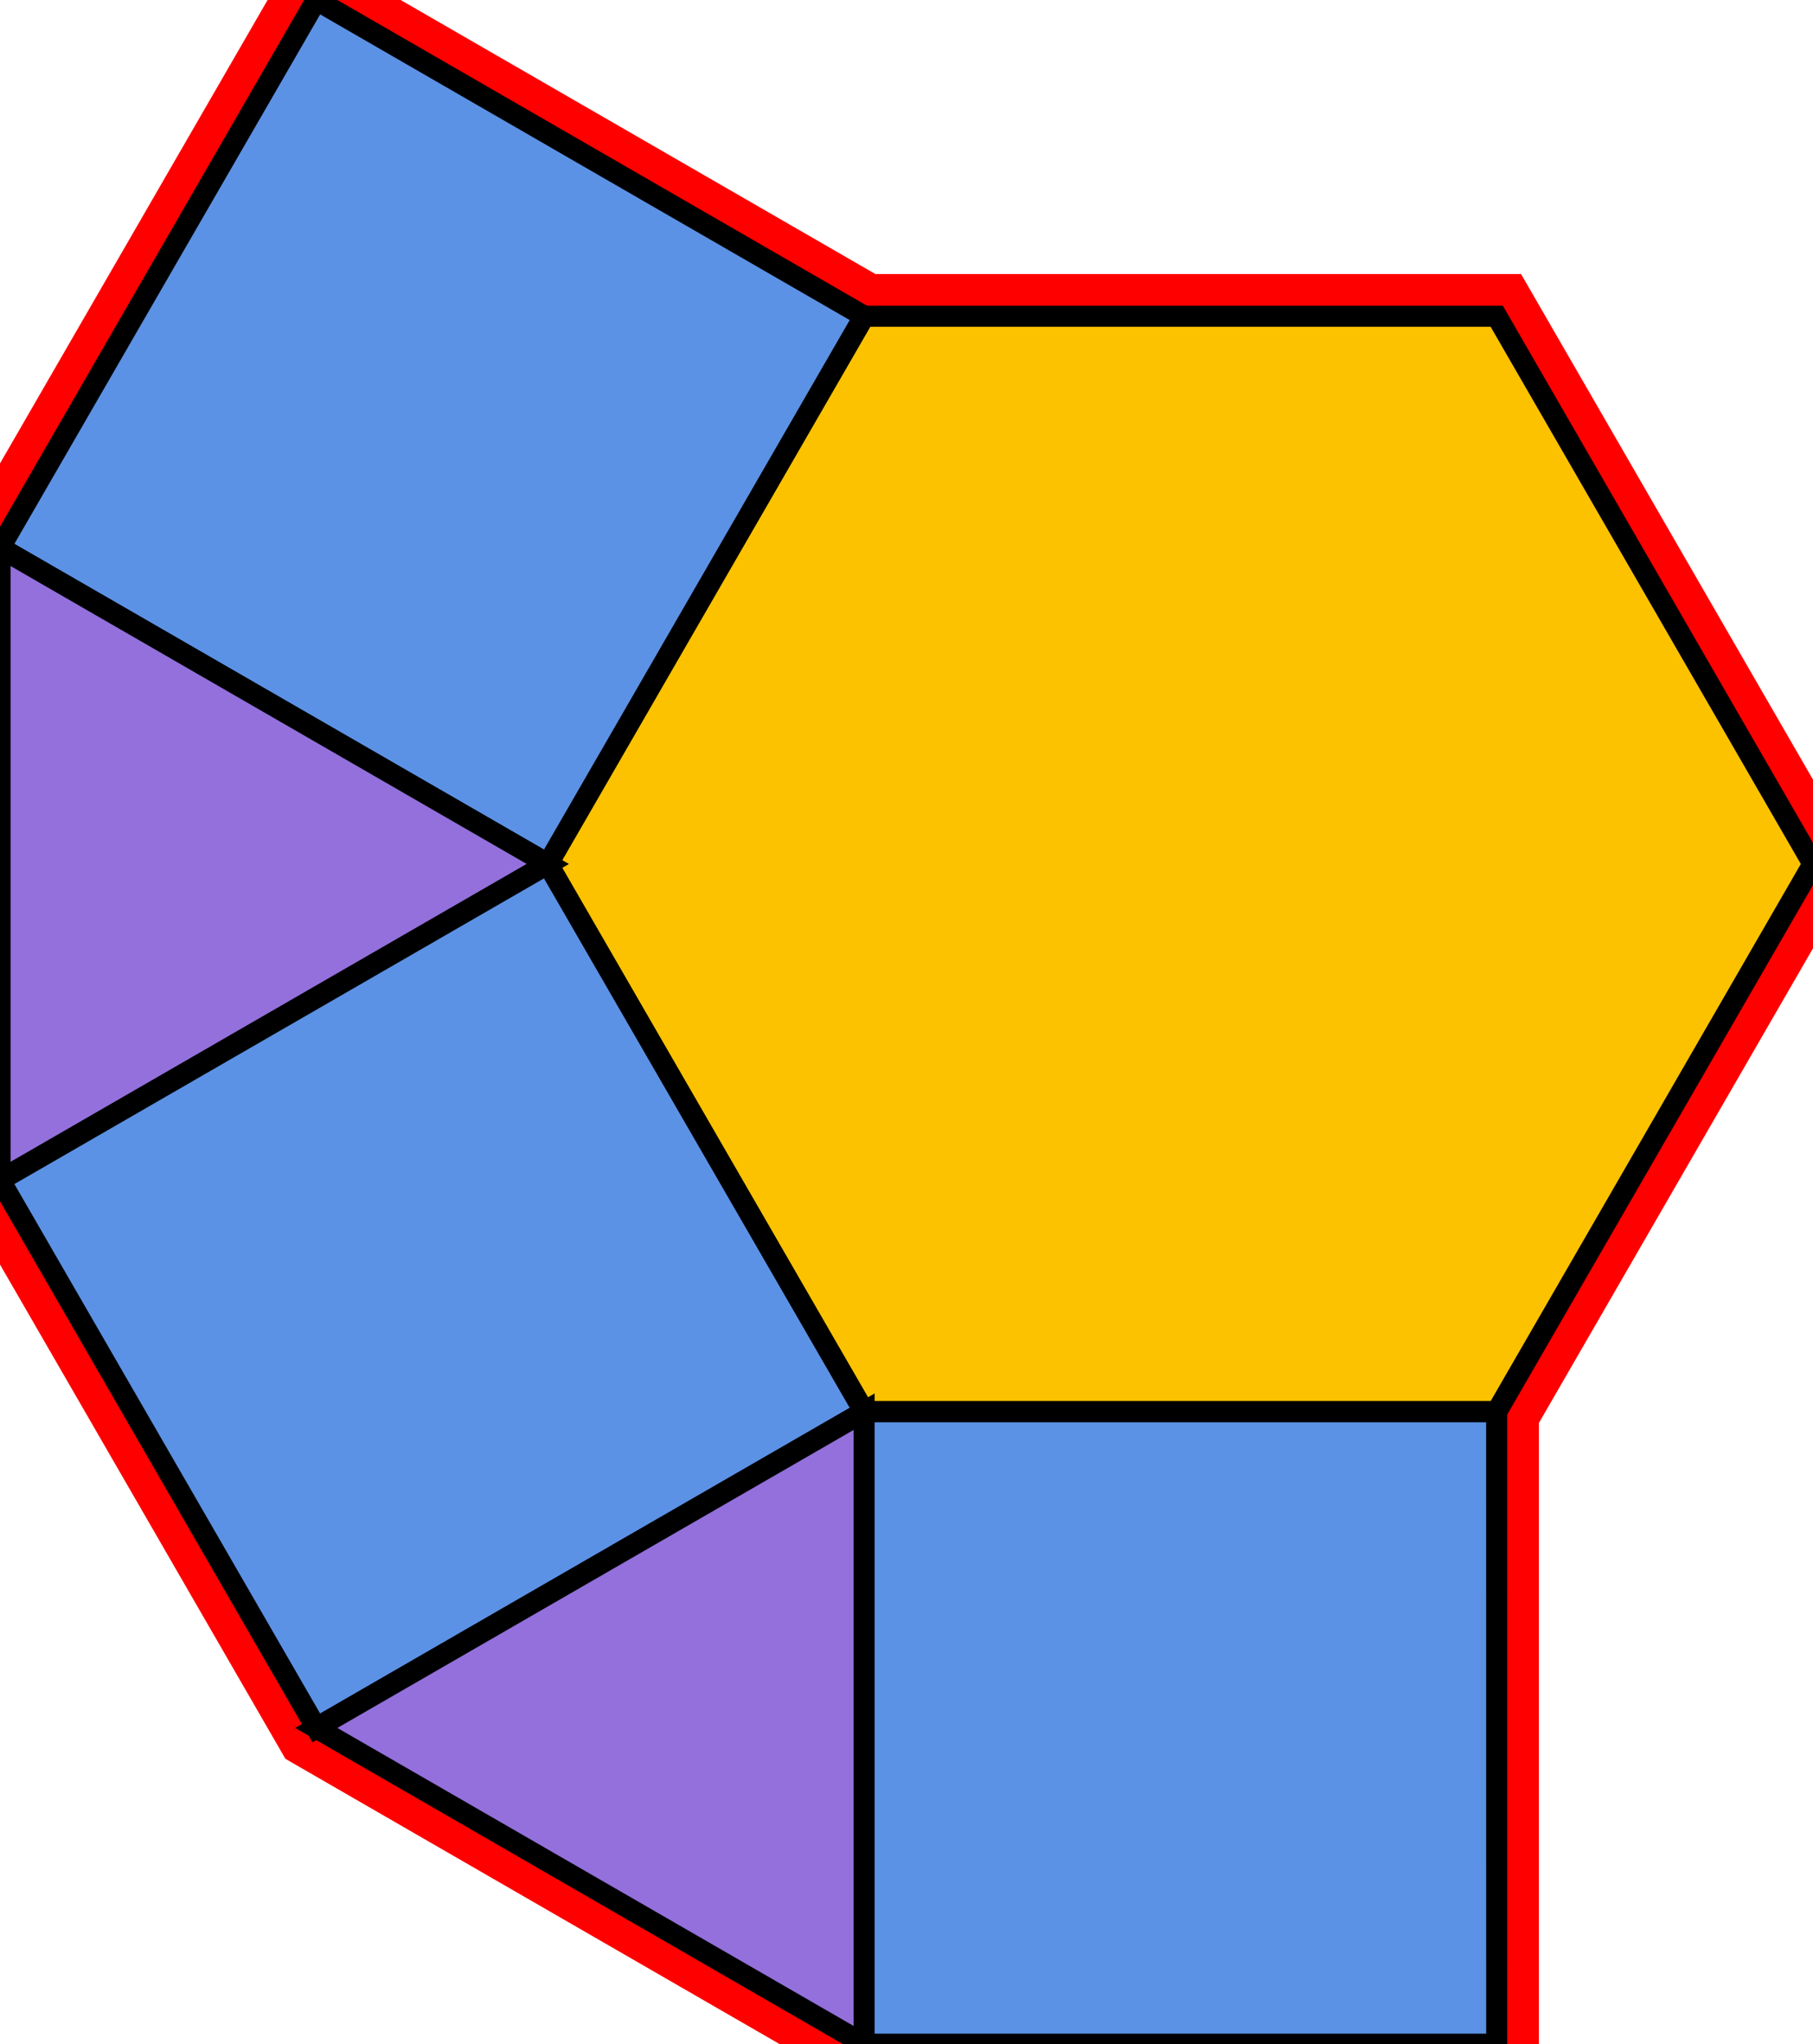 <?xml version="1.0" encoding="utf-8"?>
<svg xmlns="http://www.w3.org/2000/svg" id="mainSVG" pointer-events="all" onkeyup="attachKey(evt)" width="85.981" height="96.962" EdgeLen="30" template="A2_3_1_0" code="A2_3_1_0" >
<polygon id="BorderPoly" fill="none" pointer-events="none" stroke="red" stroke-width="4" transform="" points="70.981,14.999 40.98,14.999 15,4.95911e-005 -4.95911e-005,25.981 -4.95911e-005,55.98 14.999,81.961 40.98,96.961 70.981,96.961 70.981,66.961 85.981,40.981" />
<g id="mainPolyG" transform=""><polygon id="mainPoly" fill="rgb(252, 194, 0)" stroke="black" onmouseover="setChange(evt)" onmouseout="unhiliteChange(evt)" onclick="changeMe(evt)" points="70.981,14.999 40.98,14.999 25.98,40.981 40.98,66.961 70.981,66.961 85.981,40.981" seed="0" /><polygon fill="rgb(91, 146, 229)" stroke="black" stroke-width="1" onmouseover="setChange(evt)" onmouseout="unhiliteChange(evt)" onclick="changeMe(evt)" transform="" points="40.98,14.999 15,4.95911e-005 -0.001,25.981 25.981,40.981" seed="1" /><polygon fill="rgb(147, 112, 219)" stroke="black" stroke-width="1" onmouseover="setChange(evt)" onmouseout="unhiliteChange(evt)" onclick="changeMe(evt)" points="25.981,40.981 -4.95911e-005,25.981 0.001,55.981" seed="2" /><polygon fill="rgb(91, 146, 229)" stroke="black" stroke-width="1" onmouseover="setChange(evt)" onmouseout="unhiliteChange(evt)" onclick="changeMe(evt)" transform="" points="40.98,66.961 25.98,40.981 -4.95911e-005,55.98 14.999,81.961" seed="3" /><polygon fill="rgb(147, 112, 219)" stroke="black" stroke-width="1" onmouseover="setChange(evt)" onmouseout="unhiliteChange(evt)" onclick="changeMe(evt)" points="40.98,96.961 40.98,66.961 14.999,81.961" seed="4" /><polygon fill="rgb(91, 146, 229)" stroke="black" stroke-width="1" onmouseover="setChange(evt)" onmouseout="unhiliteChange(evt)" onclick="changeMe(evt)" transform="" points="70.98,66.961 40.98,66.961 40.98,96.961 70.981,96.961" seed="5" /></g>
</svg>

